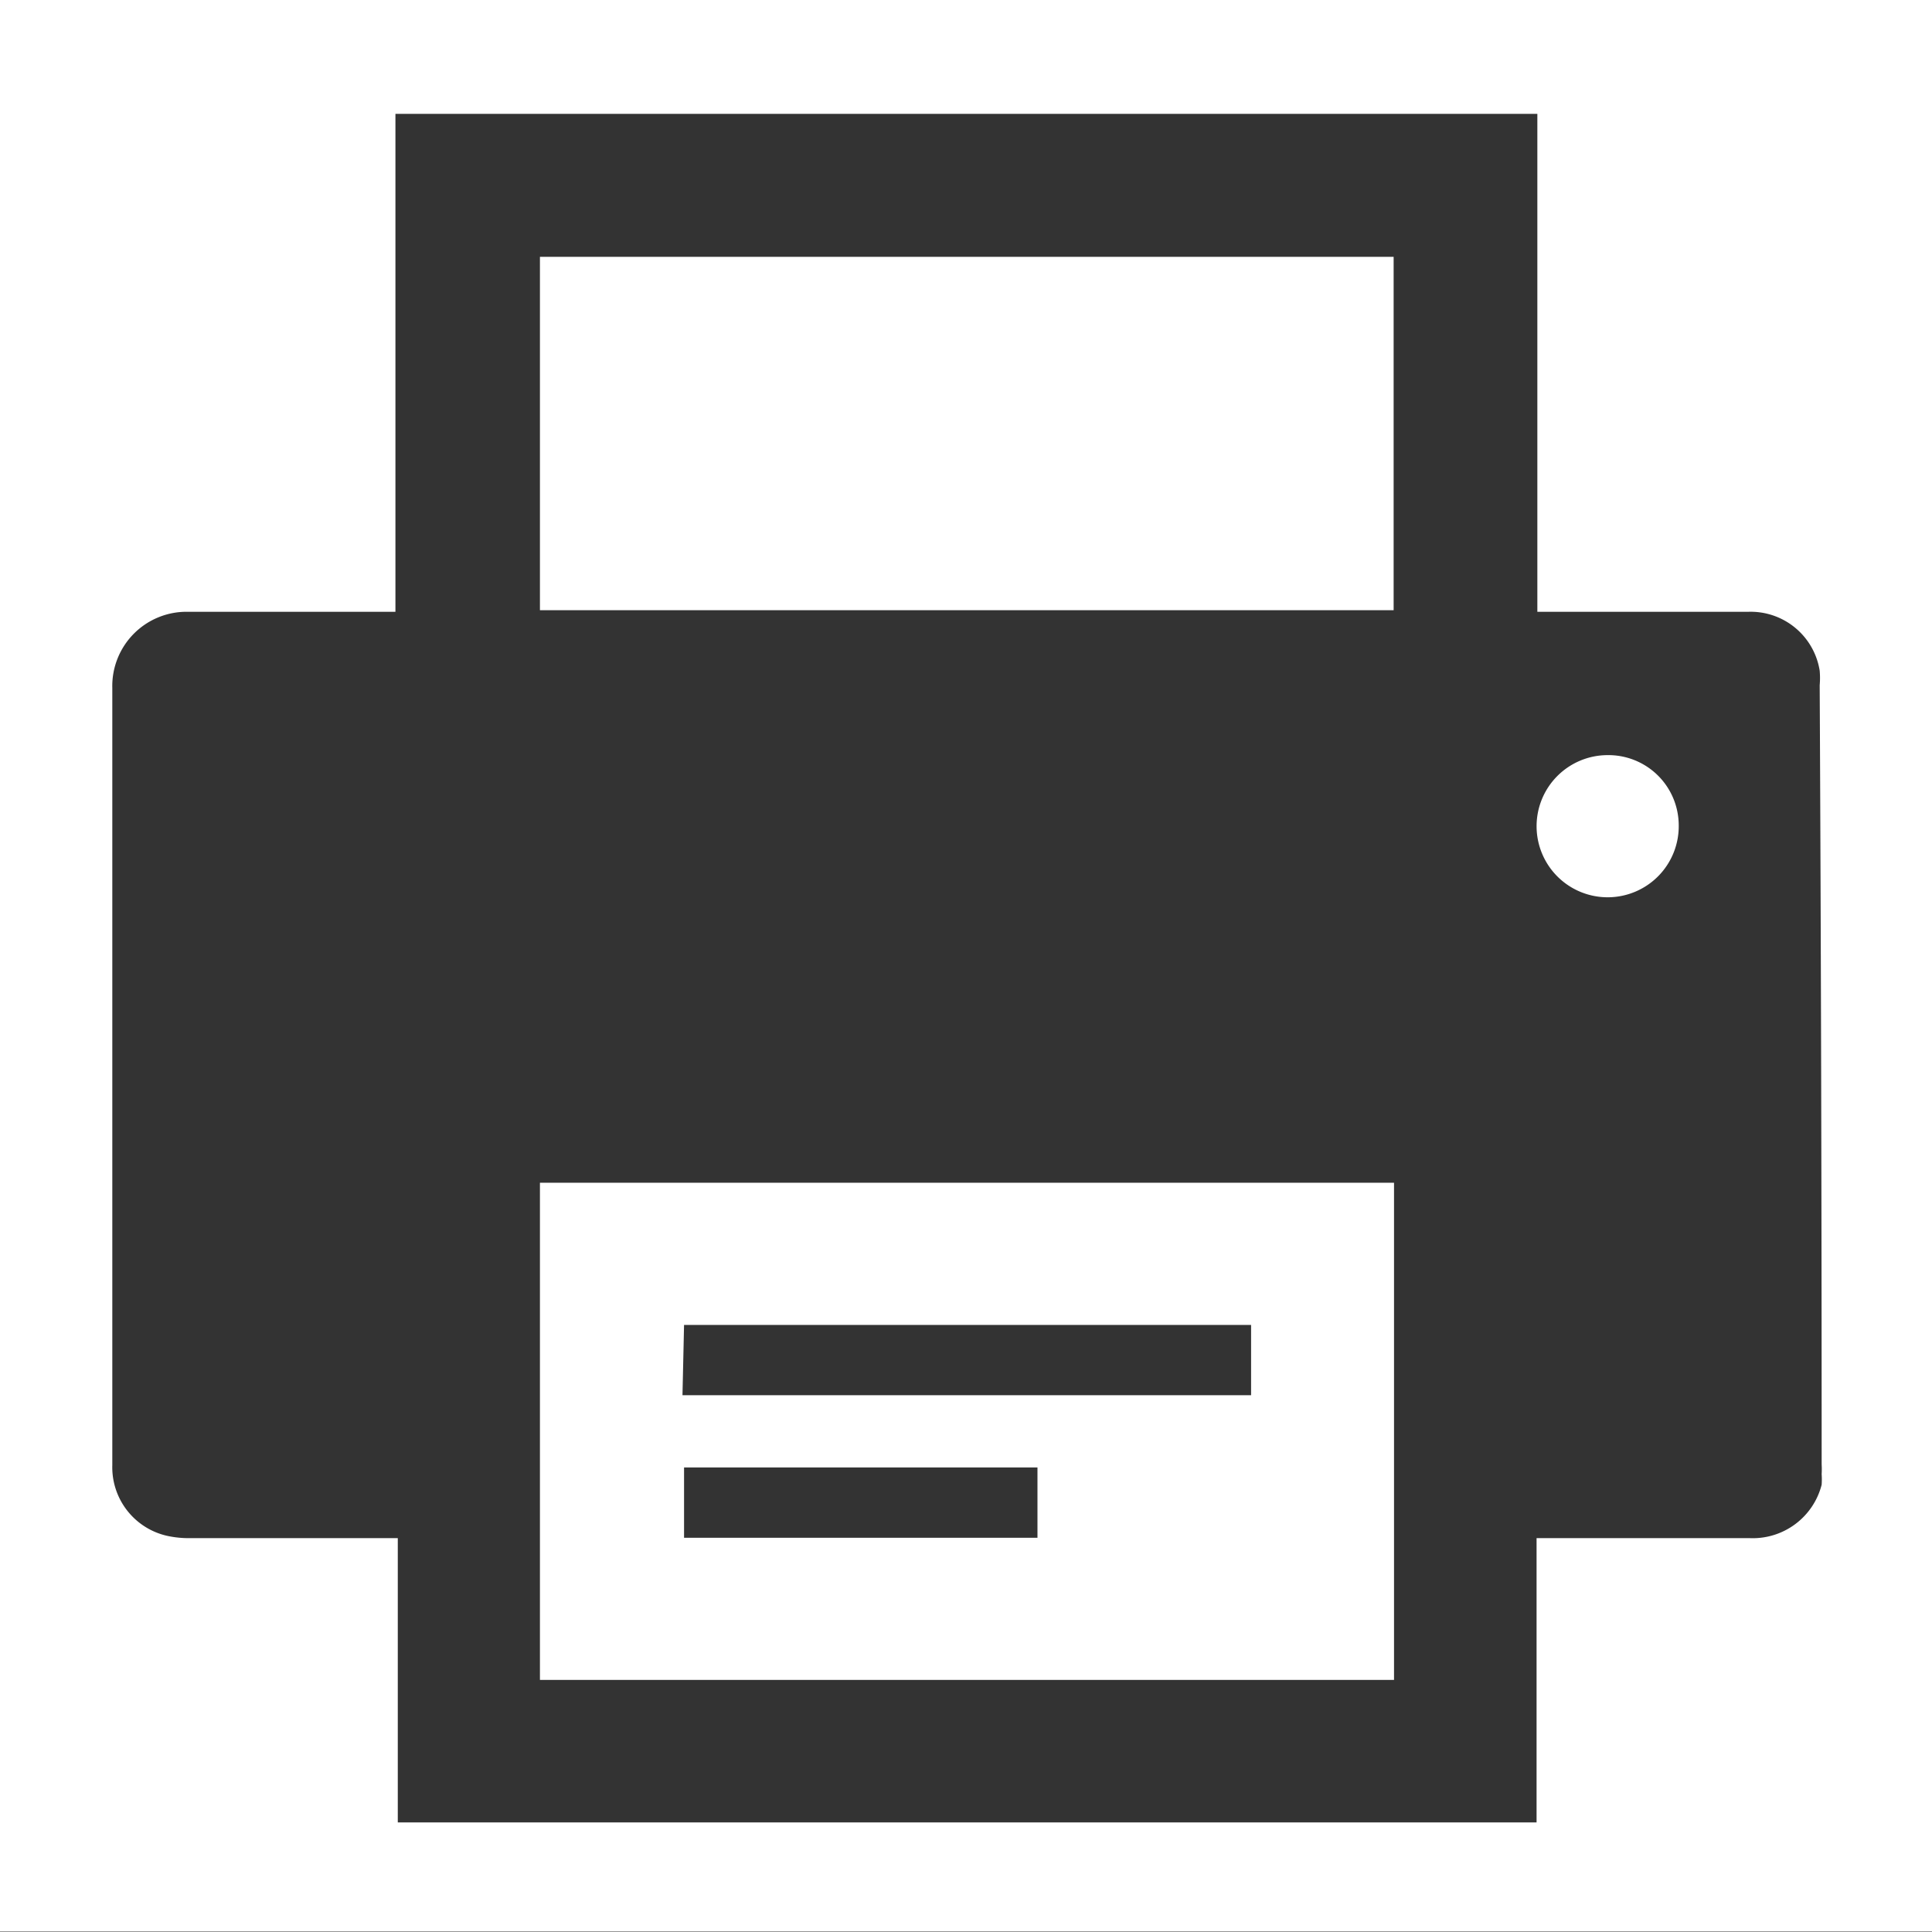 <svg id="Слой_1" data-name="Слой 1" xmlns="http://www.w3.org/2000/svg" viewBox="0 0 49.2 49.2"><rect x="0" y="0" width="49.2" height="49.2" fill="#333333" stroke="none"/><defs><style>.cls-1{fill:#fff;fill-rule:evenodd}</style></defs><path class="cls-1" d="M13.75 42.78H35.5V30.12H13.75zm12.67-3.62h-9v-1.79h9zm-9-5.42h14.44v1.79H17.38zm23.52-14.51A1.81 1.81 0 1 0 42.75 21a1.79 1.79 0 0 0-1.81-1.77zM35.49 6.54H13.75v9h21.74z"/><path class="cls-1" d="M0 0v49.19h49.2V0zm46.39 37.29a2.19 2.19 0 0 1 0 .25 2 2 0 0 1 0 .27 1.81 1.81 0 0 1-1.83 1.36h-5.43v7.24h-29v-7.24H4.84a2.57 2.57 0 0 1-.59-.06 1.79 1.79 0 0 1-1.39-1.8V17.52a1.89 1.89 0 0 1 1.93-1.94h5.28V2.9h29.08v12.68h5.37a1.78 1.78 0 0 1 1.82 1.5 2.13 2.13 0 0 1 0 .37q.05 9.93.05 19.84z"/></svg>